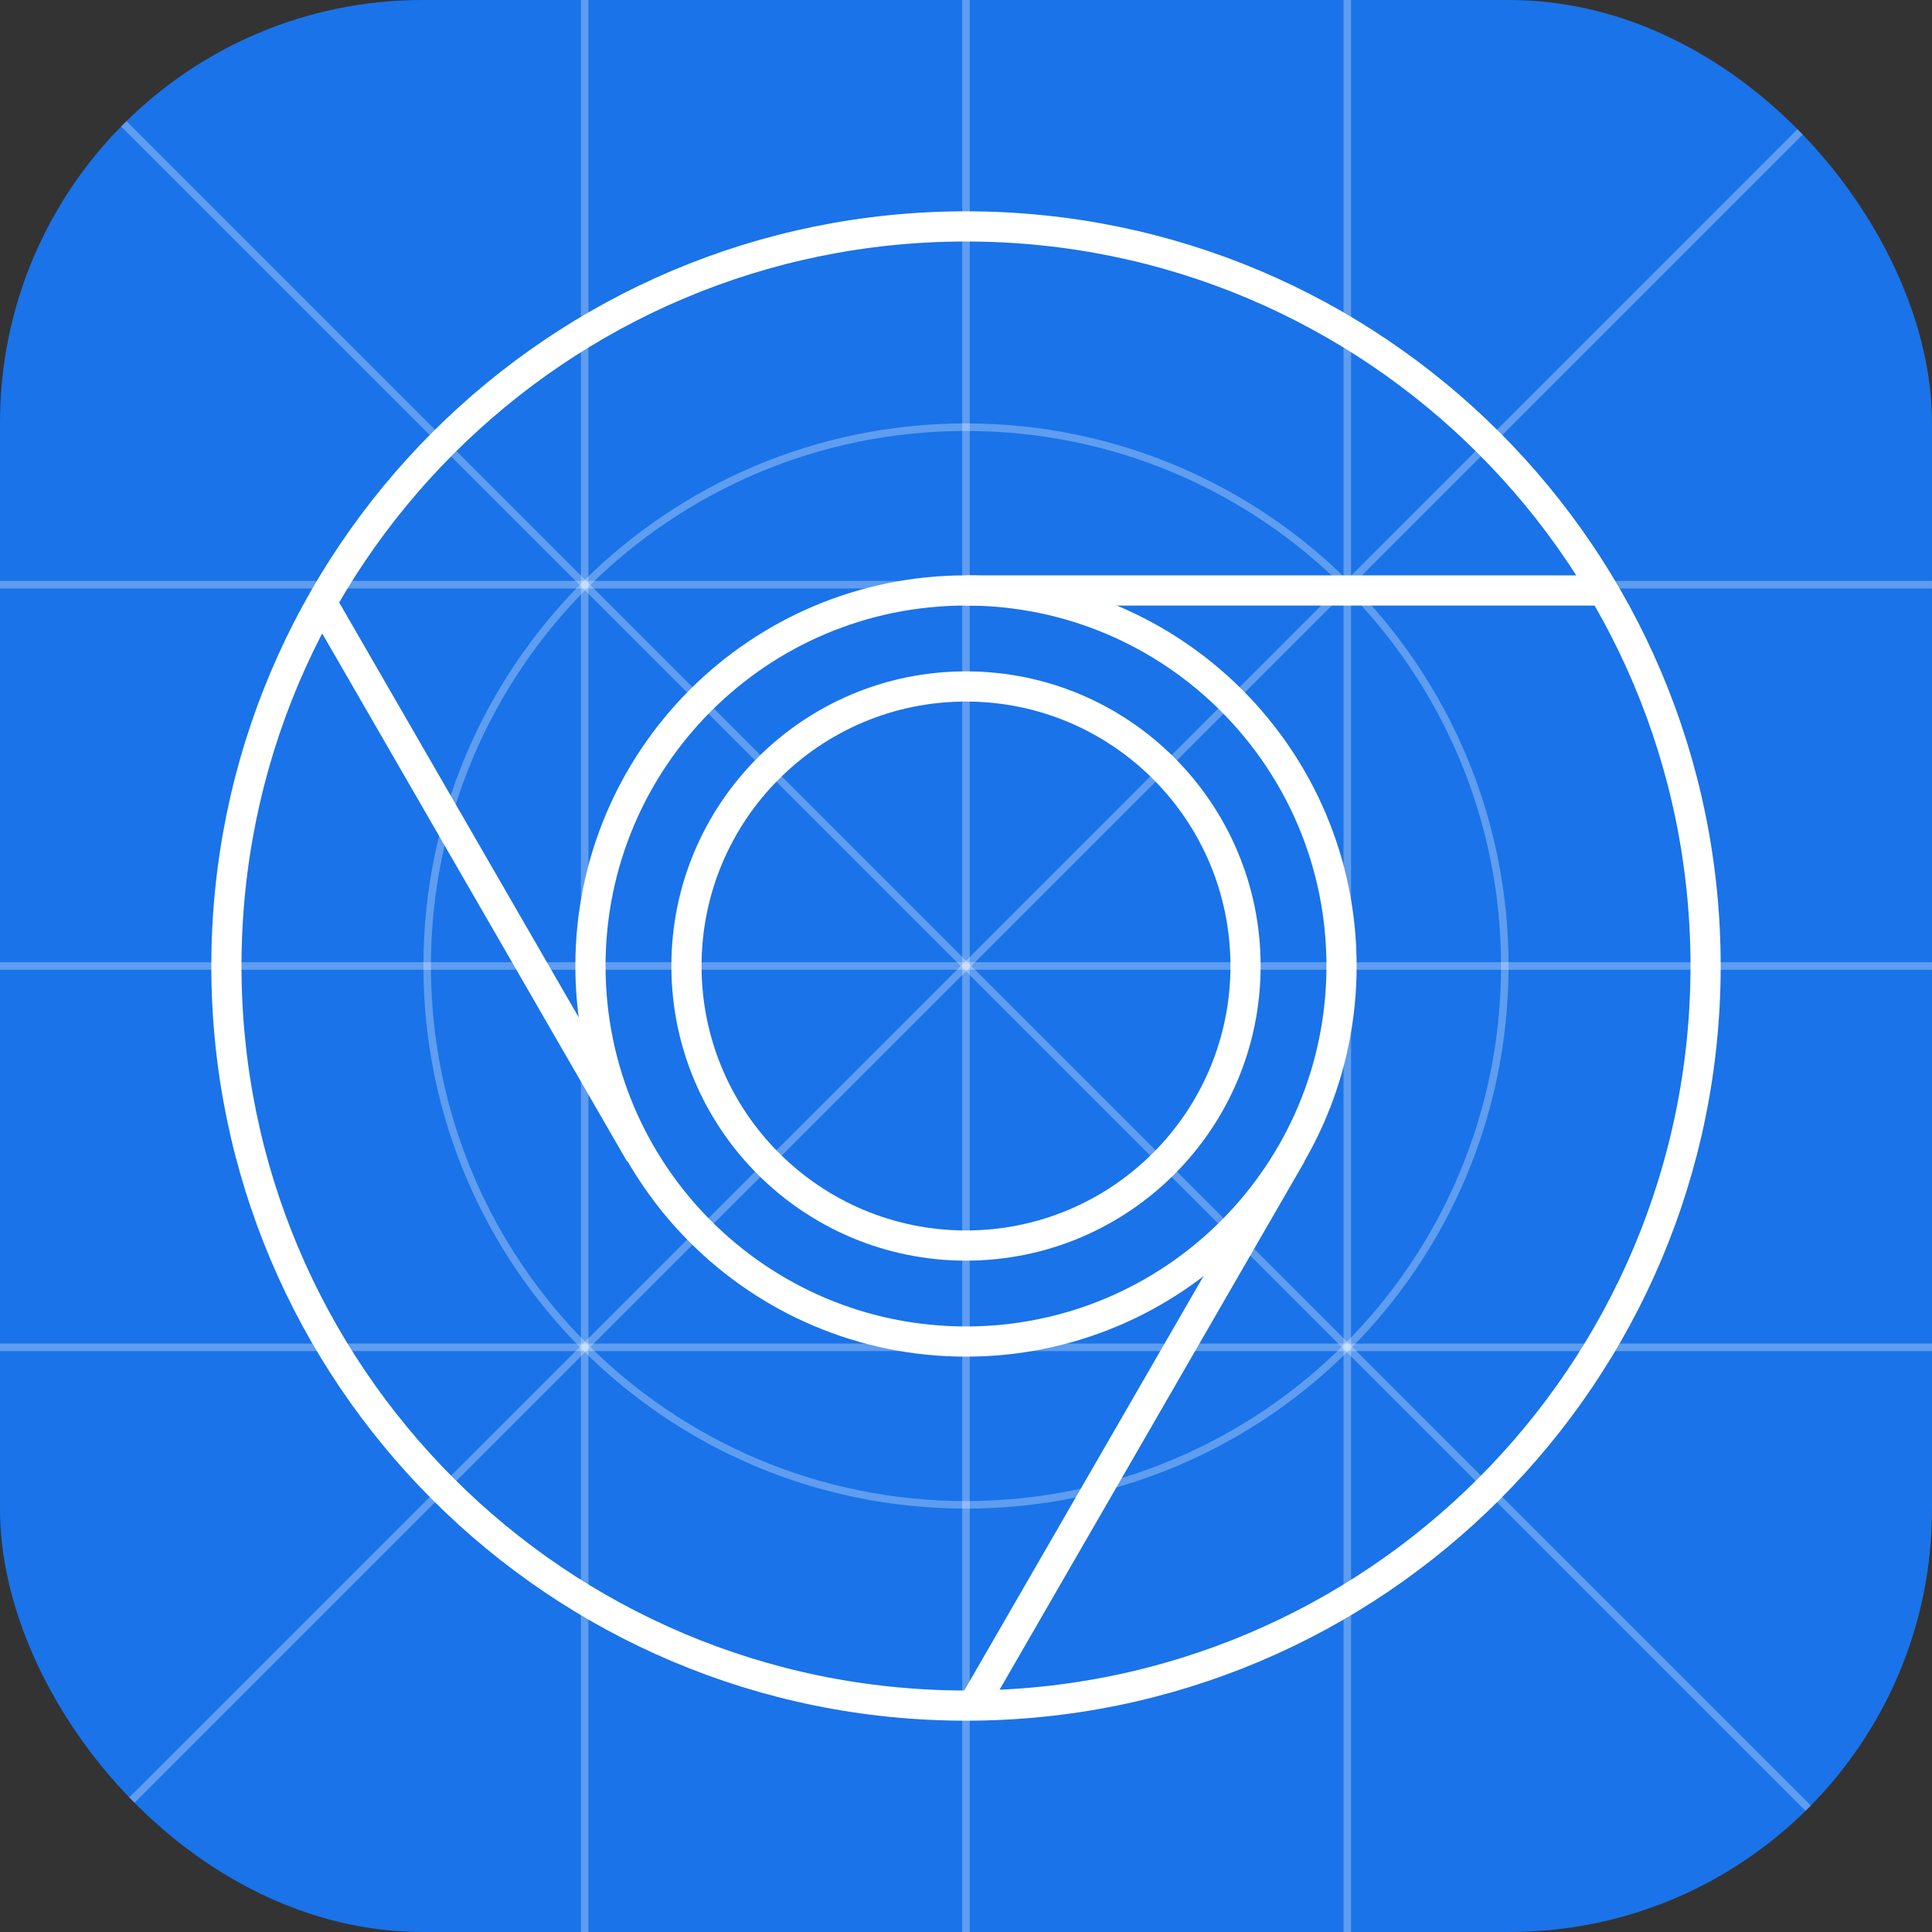 <svg width="128" height="128" viewBox="0 0 128 128" fill="none" xmlns="http://www.w3.org/2000/svg">
<rect x="0" y="0" width="128" height="128" fill="#333333" stroke="none"/>
<g clip-path="url(#clip0_3_43)">
<rect width="128" height="128" rx="28" fill="#1A73E8"/>
<path d="M2.959 2.96L125.042 125.043" stroke="white" stroke-opacity="0.3" stroke-width="0.5"/>
<path d="M125.047 2.952L2.954 125.046" stroke="white" stroke-opacity="0.3" stroke-width="0.5"/>
<path d="M89.262 0V128" stroke="white" stroke-opacity="0.3" stroke-width="0.5"/>
<path d="M38.736 0V128" stroke="white" stroke-opacity="0.3" stroke-width="0.5"/>
<path d="M128.001 89.263H0.001" stroke="white" stroke-opacity="0.3" stroke-width="0.5"/>
<path d="M127.999 38.737H-0.001" stroke="white" stroke-opacity="0.3" stroke-width="0.5"/>
<path d="M63.999 99.698C83.715 99.698 99.697 83.716 99.697 64C99.697 44.284 83.715 28.302 63.999 28.302C44.284 28.302 28.301 44.284 28.301 64C28.301 83.716 44.284 99.698 63.999 99.698Z" stroke="white" stroke-opacity="0.3" stroke-width="0.5"/>
<path d="M-0.001 64H127.999" stroke="white" stroke-opacity="0.3" stroke-width="0.5"/>
<path d="M63.999 0V128" stroke="white" stroke-opacity="0.3" stroke-width="0.5"/>
<path fill-rule="evenodd" clip-rule="evenodd" d="M64 113C91.062 113 113 91.062 113 64C113 36.938 91.062 15 64 15C36.938 15 15 36.938 15 64C15 91.062 36.938 113 64 113Z" stroke="white" stroke-width="2"/>
<path d="M64 88.881C77.742 88.881 88.881 77.742 88.881 64C88.881 50.258 77.742 39.119 64 39.119C50.258 39.119 39.119 50.258 39.119 64C39.119 77.742 50.258 88.881 64 88.881Z" stroke="white" stroke-width="2"/>
<path d="M64 82.52C74.228 82.52 82.52 74.228 82.52 64C82.52 53.772 74.228 45.48 64 45.48C53.772 45.48 45.48 53.772 45.48 64C45.48 74.228 53.772 82.52 64 82.52Z" stroke="white" stroke-width="2"/>
<path d="M85.557 76.463L64.477 112.975" stroke="white" stroke-width="2"/>
<path d="M42.416 76.46L21.335 39.948" stroke="white" stroke-width="2"/>
<path d="M64.001 39.119L106.162 39.119" stroke="white" stroke-width="2"/>
</g>
<defs>
<clipPath id="clip0_3_43">
<rect width="128" height="128" rx="28" fill="white"/>
</clipPath>
</defs>
</svg>
